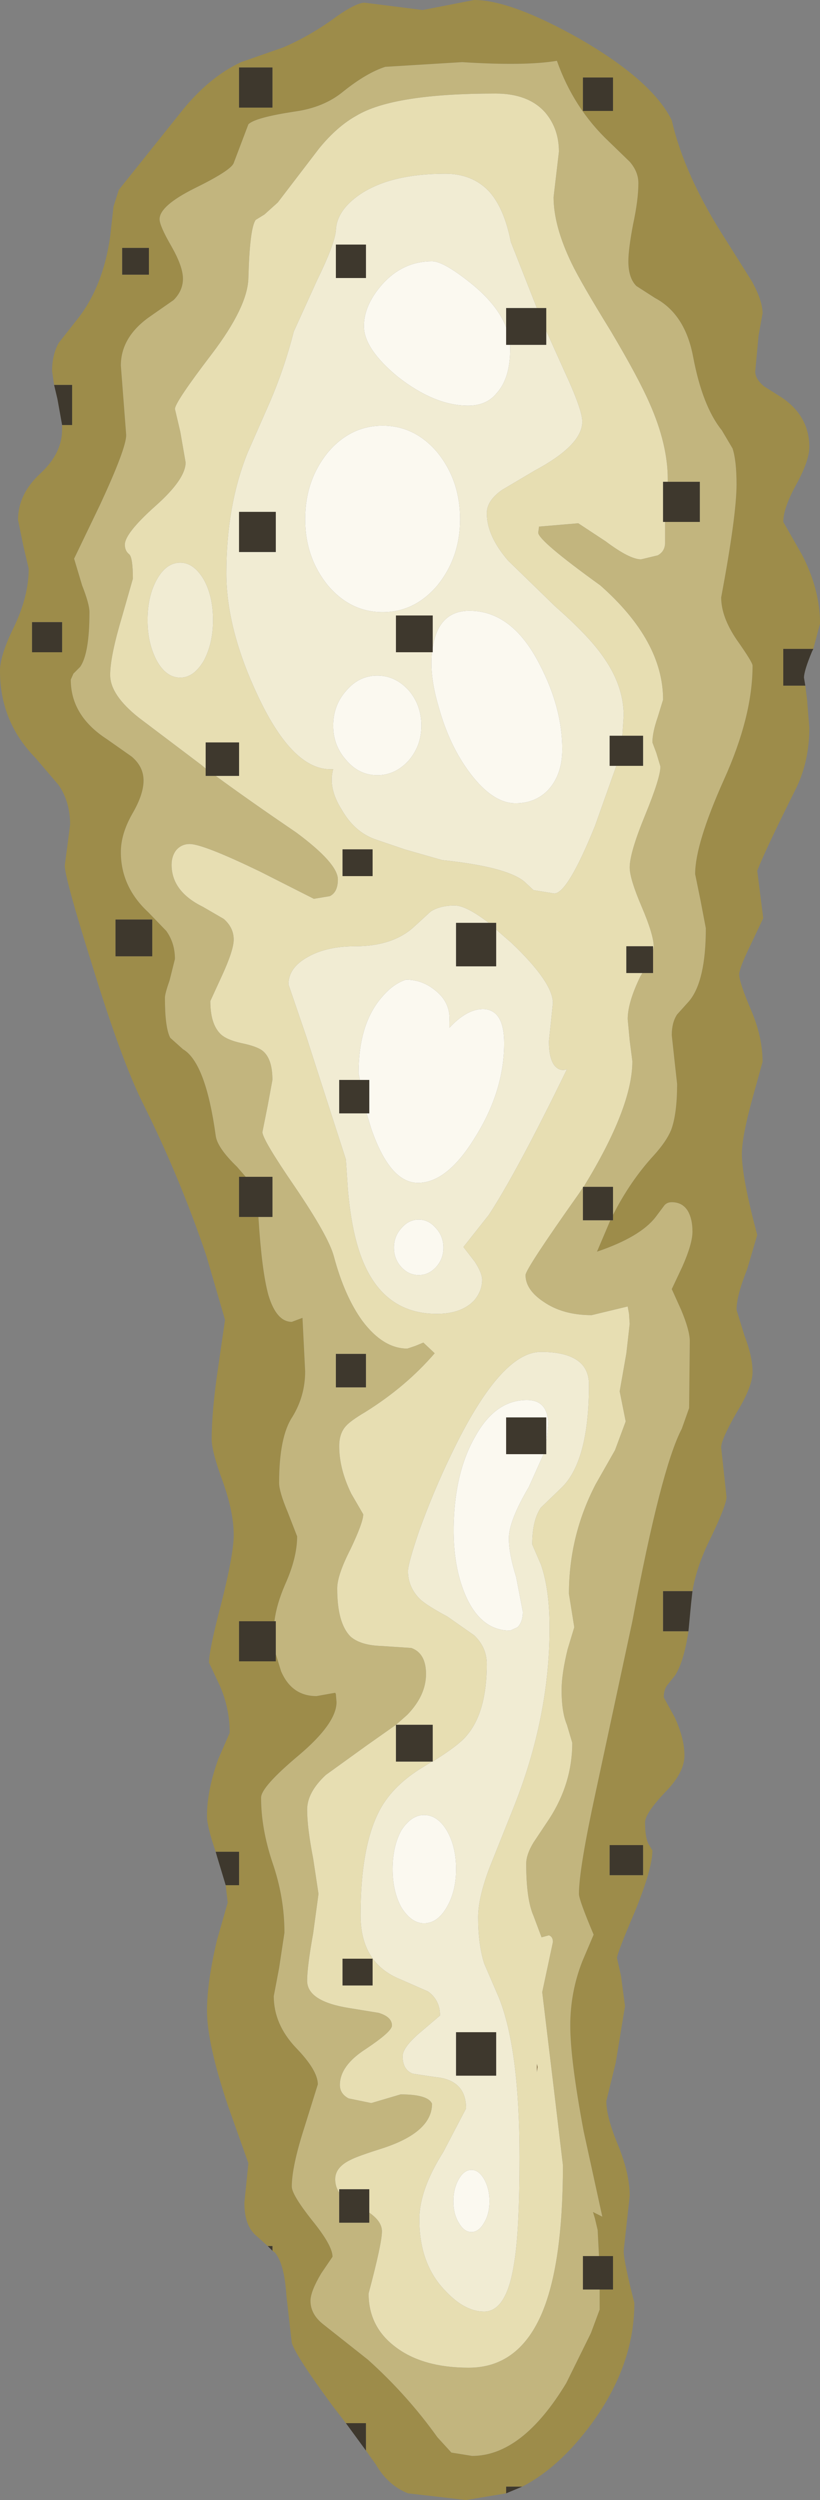 <?xml version="1.0" encoding="UTF-8" standalone="no"?>
<svg xmlns:ffdec="https://www.free-decompiler.com/flash" xmlns:xlink="http://www.w3.org/1999/xlink" ffdec:objectType="shape" height="187.05px" width="61.4px" xmlns="http://www.w3.org/2000/svg">
  <rect width="100%" height="100%" fill="#808080" stroke="none"/>
  <g transform="matrix(1.0, 0.0, 0.0, 1.0, -1.35, -1.5)">
    <path d="M41.55 155.9 L41.6 156.15 41.55 156.55 41.55 155.9" fill="#69491b" fill-rule="evenodd" stroke="none"/>
    <path d="M47.25 92.4 Q48.55 89.85 50.3 87.95 51.25 86.9 51.6 86.05 52.05 84.85 52.05 82.6 L51.85 80.8 51.65 78.95 Q51.65 78.0 52.05 77.4 L52.95 76.4 Q54.2 74.9 54.2 70.95 L53.8 68.85 53.4 66.9 Q53.4 64.65 55.55 59.85 57.7 55.1 57.7 51.3 57.7 51.05 56.5 49.35 55.35 47.65 55.35 46.2 56.5 40.05 56.5 37.75 56.5 35.95 56.2 35.05 L55.4 33.7 Q53.95 31.9 53.25 28.2 52.65 25.0 50.4 23.8 L49.0 22.9 Q48.4 22.3 48.4 21.05 48.4 20.15 48.75 18.3 49.15 16.45 49.15 15.2 49.15 14.35 48.5 13.6 L46.95 12.1 Q44.3 9.6 43.05 6.05 40.7 6.45 35.95 6.15 L30.2 6.5 Q28.8 6.95 27.05 8.35 25.6 9.55 23.4 9.85 20.45 10.3 19.95 10.8 L18.85 13.7 Q18.65 14.25 15.9 15.6 13.3 16.9 13.3 17.9 13.3 18.4 14.2 19.95 15.05 21.45 15.05 22.35 15.05 23.25 14.35 23.95 L12.7 25.1 Q10.4 26.65 10.4 28.85 L10.8 34.05 Q10.8 35.05 8.85 39.25 L6.9 43.3 7.5 45.3 Q8.05 46.7 8.05 47.3 8.05 50.4 7.35 51.4 L6.85 51.9 6.65 52.35 Q6.65 55.05 9.35 56.8 L11.2 58.1 Q12.1 58.85 12.1 59.9 12.1 60.95 11.25 62.4 10.4 63.9 10.4 65.25 10.4 67.85 12.45 69.75 L13.8 71.15 Q14.45 72.05 14.45 73.25 L14.05 74.85 Q13.7 75.85 13.7 76.15 13.7 78.4 14.1 79.15 L15.05 80.0 Q16.75 81.0 17.5 86.45 17.6 87.35 19.1 88.8 L19.75 89.55 19.25 89.55 19.25 92.55 20.7 92.55 Q20.95 96.6 21.45 98.4 22.05 100.4 23.2 100.4 L24.0 100.1 24.2 104.1 Q24.2 105.95 23.25 107.5 22.25 109.0 22.25 112.45 22.25 113.1 22.9 114.65 L23.6 116.45 Q23.6 118.05 22.7 120.05 22.05 121.55 21.9 122.8 L19.25 122.8 19.25 125.8 22.0 125.8 22.0 125.25 22.4 126.55 Q23.2 128.4 25.05 128.4 L26.45 128.15 26.5 128.25 26.55 128.85 Q26.55 130.45 23.7 132.85 20.9 135.2 20.9 136.0 20.9 138.3 21.75 140.85 22.65 143.45 22.65 146.1 L22.25 148.75 21.85 150.85 Q21.85 152.95 23.5 154.7 25.15 156.4 25.15 157.45 L24.15 160.65 Q23.2 163.6 23.2 165.1 23.2 165.7 24.7 167.6 26.25 169.5 26.25 170.35 L25.4 171.6 Q24.6 172.95 24.6 173.65 24.6 174.65 25.55 175.4 L28.9 178.05 Q31.85 180.7 34.1 183.85 L35.15 185.0 36.7 185.25 Q40.45 185.25 43.75 179.8 L45.6 176.05 46.25 174.3 46.25 172.8 47.25 172.8 47.25 170.3 46.2 170.3 46.1 168.35 45.9 167.5 45.75 167.0 46.45 167.35 46.35 166.9 45.05 160.95 Q44.05 155.6 44.05 153.05 44.05 150.55 44.95 148.25 L45.8 146.25 Q44.7 143.65 44.7 143.2 44.7 141.35 45.95 135.6 L48.7 122.8 Q50.85 111.35 52.4 108.4 L52.95 106.85 53.0 101.85 Q53.0 101.05 52.35 99.5 L51.65 97.95 52.45 96.25 Q53.2 94.55 53.2 93.65 53.2 92.7 52.85 92.1 52.45 91.45 51.65 91.45 51.25 91.45 51.05 91.75 L50.45 92.55 Q49.3 94.05 46.05 95.15 L47.05 92.8 47.25 92.8 47.25 92.4 M45.0 9.8 L47.25 9.8 47.25 7.3 45.0 7.3 45.0 9.8 M5.4 30.3 L5.25 29.25 Q5.25 28.05 5.75 27.15 L7.05 25.5 Q9.05 23.05 9.6 19.2 L9.85 16.95 10.25 15.7 15.05 9.7 Q17.05 7.25 19.4 6.15 L22.55 5.05 Q24.65 4.15 26.6 2.7 28.05 1.7 28.65 1.7 L33.0 2.25 36.85 1.5 Q39.6 1.5 44.75 4.4 50.2 7.55 51.65 10.5 52.6 14.65 55.7 19.45 L57.65 22.55 Q58.45 24.0 58.45 24.95 L58.15 26.6 57.9 29.3 Q57.9 29.85 58.55 30.4 L59.9 31.25 Q61.95 32.65 61.95 34.95 61.95 35.95 61.0 37.7 60.0 39.5 60.0 40.55 L61.4 43.0 Q62.75 45.6 62.75 48.15 L62.25 50.05 60.0 50.05 60.0 52.8 61.65 52.8 61.8 54.0 61.8 54.1 61.95 55.95 Q61.95 58.4 61.0 60.4 58.65 65.1 58.05 66.65 L58.5 70.2 57.55 72.2 Q56.7 73.95 56.7 74.4 56.7 75.0 57.6 77.1 58.45 79.1 58.45 80.95 L57.7 83.65 Q56.9 86.55 56.9 87.85 56.9 89.6 58.05 93.9 L57.3 96.45 Q56.5 98.45 56.5 99.5 L57.1 101.45 Q57.7 103.0 57.7 104.15 57.7 105.25 56.5 107.2 55.35 109.2 55.35 109.8 L55.55 111.65 55.75 113.5 Q55.75 114.1 54.55 116.6 53.5 118.7 53.2 120.55 L51.0 120.55 51.0 123.55 52.9 123.55 Q52.55 125.85 51.9 126.85 L51.3 127.6 Q51.05 127.95 51.05 128.5 L51.85 129.95 Q52.6 131.55 52.6 132.85 52.6 134.15 51.1 135.65 49.65 137.2 49.65 137.85 49.65 138.95 49.9 139.45 L50.2 139.95 Q50.2 141.3 48.9 144.5 47.55 147.65 47.55 148.0 L47.85 149.35 48.15 151.6 47.45 155.85 46.75 158.7 Q46.75 159.9 47.65 162.05 48.5 164.15 48.5 165.8 L48.05 169.9 Q48.05 170.7 48.85 173.8 48.85 178.85 45.1 183.55 42.9 186.3 40.45 187.55 L39.25 187.55 39.25 188.05 36.25 188.55 31.9 188.05 Q30.4 187.45 29.5 185.9 L28.75 184.85 28.75 182.8 27.25 182.8 26.25 181.5 Q23.55 177.85 23.2 176.8 L22.8 173.3 Q22.65 170.9 21.95 170.05 L21.75 169.9 21.75 169.55 21.4 169.55 20.4 168.65 Q19.65 167.9 19.65 166.3 L19.95 163.35 18.4 159.0 Q16.85 154.35 16.85 151.95 16.85 149.8 17.6 146.65 L18.4 143.85 18.25 142.55 19.25 142.55 19.25 140.05 17.5 140.05 Q16.85 138.15 16.85 137.4 L16.85 137.35 Q16.85 135.45 17.7 133.1 L18.55 131.15 Q18.55 129.3 17.8 127.6 L17.0 125.9 Q17.0 124.95 17.95 121.35 18.85 117.75 18.85 116.35 18.85 114.65 18.05 112.4 17.2 110.1 17.2 109.2 17.2 107.05 17.7 103.7 L18.2 100.25 16.8 95.45 Q14.8 89.55 12.05 84.05 10.45 80.85 8.25 73.7 6.2 67.2 6.2 66.25 L6.4 64.75 6.6 63.2 Q6.6 61.5 5.75 60.25 L4.0 58.2 Q1.35 55.5 1.35 51.7 1.35 50.5 2.45 48.3 3.5 46.05 3.5 44.05 L3.1 42.35 2.7 40.4 Q2.7 38.45 4.4 36.9 6.0 35.4 6.0 33.65 L6.0 33.3 6.75 33.3 6.75 30.3 5.4 30.3 M21.75 9.55 L21.75 6.55 19.25 6.55 19.25 9.55 21.75 9.55 M6.0 48.05 L3.75 48.05 3.75 50.3 6.0 50.3 6.0 48.05 M10.5 20.05 L10.5 22.05 12.5 22.05 12.5 20.05 10.5 20.05 M10.0 70.3 L10.0 73.05 12.75 73.05 12.75 70.3 10.0 70.3 M47.0 141.8 L49.5 141.8 49.5 139.55 47.0 139.55 47.0 141.8" fill="#9d8c4a" fill-rule="evenodd" stroke="none"/>
    <path d="M19.75 89.55 L19.1 88.8 Q17.6 87.35 17.5 86.45 16.75 81.0 15.05 80.0 L14.1 79.15 Q13.7 78.4 13.7 76.15 13.7 75.85 14.05 74.85 L14.45 73.25 Q14.45 72.05 13.8 71.15 L12.45 69.75 Q10.4 67.85 10.4 65.25 10.4 63.9 11.25 62.4 12.1 60.95 12.1 59.9 12.1 58.85 11.2 58.1 L9.35 56.8 Q6.65 55.05 6.65 52.35 L6.85 51.9 7.35 51.4 Q8.05 50.4 8.05 47.3 8.05 46.7 7.5 45.3 L6.9 43.3 8.85 39.25 Q10.8 35.05 10.8 34.05 L10.4 28.85 Q10.4 26.65 12.7 25.1 L14.35 23.95 Q15.05 23.25 15.05 22.35 15.05 21.45 14.2 19.95 13.3 18.4 13.3 17.9 13.3 16.9 15.9 15.6 18.65 14.25 18.85 13.7 L19.95 10.8 Q20.45 10.3 23.4 9.85 25.6 9.55 27.05 8.35 28.8 6.95 30.2 6.5 L35.95 6.15 Q40.7 6.45 43.05 6.05 44.3 9.6 46.95 12.1 L48.5 13.6 Q49.15 14.35 49.15 15.2 49.15 16.45 48.75 18.3 48.4 20.15 48.4 21.05 48.4 22.3 49.0 22.9 L50.4 23.8 Q52.65 25.0 53.25 28.2 53.95 31.9 55.4 33.7 L56.2 35.05 Q56.5 35.95 56.5 37.75 56.5 40.05 55.35 46.2 55.35 47.65 56.5 49.35 57.7 51.05 57.7 51.3 57.7 55.1 55.55 59.85 53.4 64.65 53.4 66.9 L53.8 68.85 54.2 70.95 Q54.2 74.9 52.95 76.4 L52.05 77.4 Q51.65 78.0 51.65 78.95 L51.85 80.8 52.05 82.6 Q52.05 84.85 51.6 86.05 51.25 86.9 50.3 87.95 48.55 89.85 47.25 92.4 L47.25 90.3 45.05 90.3 Q48.7 84.35 48.7 80.9 L48.5 79.35 48.35 77.75 Q48.35 76.5 49.3 74.55 L49.45 74.3 50.25 74.3 50.25 72.6 50.3 72.35 Q50.3 71.45 49.4 69.35 48.5 67.25 48.5 66.4 48.5 65.3 49.65 62.5 50.8 59.7 50.8 58.85 L50.5 57.85 50.2 57.05 Q50.2 56.3 50.6 55.15 L51.0 53.85 Q51.0 49.45 46.3 45.3 41.65 41.95 41.65 41.35 L41.7 41.0 41.7 40.9 44.65 40.65 46.7 42.0 Q48.5 43.35 49.35 43.35 L50.6 43.05 Q51.15 42.75 51.15 42.1 L51.15 40.55 53.75 40.55 53.75 37.55 51.35 37.55 51.35 37.35 Q51.35 34.75 50.0 31.7 49.15 29.75 47.1 26.3 44.85 22.65 44.15 21.2 42.8 18.4 42.8 16.25 L43.2 12.85 Q43.2 11.15 42.2 9.95 40.95 8.5 38.45 8.5 30.8 8.5 28.05 10.15 26.6 10.95 25.25 12.6 L22.15 16.65 21.15 17.55 20.5 17.95 Q20.05 18.55 19.95 22.3 19.9 24.45 17.2 28.0 14.45 31.6 14.45 32.1 L14.85 33.8 15.25 36.1 Q15.25 37.35 13.0 39.35 10.7 41.4 10.7 42.25 10.7 42.7 11.0 42.95 11.3 43.15 11.3 44.8 L10.5 47.6 Q9.6 50.6 9.6 52.0 9.6 53.5 11.75 55.2 L16.45 58.75 16.75 59.0 16.75 59.55 17.5 59.55 Q19.95 61.35 23.55 63.8 26.65 66.1 26.65 67.3 26.65 68.25 26.05 68.55 L24.85 68.75 20.8 66.7 Q16.55 64.65 15.55 64.65 14.95 64.65 14.55 65.1 14.2 65.55 14.2 66.2 14.2 68.2 16.55 69.35 L18.1 70.25 Q18.85 70.9 18.85 71.8 18.85 72.6 17.95 74.55 L17.1 76.4 Q17.1 78.1 17.85 78.85 18.3 79.3 19.45 79.55 20.65 79.8 21.05 80.15 21.75 80.75 21.75 82.3 L21.4 84.2 21.0 86.2 Q21.0 86.75 23.4 90.25 25.95 94.0 26.35 95.5 27.15 98.5 28.5 100.35 30.05 102.4 31.85 102.4 L32.45 102.2 33.05 101.95 33.9 102.75 Q31.75 105.25 28.7 107.15 27.6 107.8 27.25 108.2 26.75 108.75 26.75 109.7 26.75 111.4 27.65 113.25 L28.55 114.8 Q28.55 115.4 27.6 117.4 26.6 119.35 26.6 120.35 26.6 122.95 27.6 123.95 28.35 124.6 29.9 124.65 L32.15 124.8 Q33.25 125.2 33.25 126.75 33.25 128.35 31.85 129.8 L31.0 130.55 28.8 132.1 25.75 134.3 Q24.35 135.6 24.35 136.9 24.35 138.25 24.8 140.55 L25.2 143.2 24.8 146.15 Q24.35 148.65 24.35 149.7 24.35 151.25 27.55 151.75 L29.7 152.1 Q30.7 152.4 30.7 153.05 30.7 153.5 28.75 154.8 26.8 156.05 26.8 157.5 26.8 158.15 27.45 158.5 L29.15 158.85 31.35 158.2 Q33.4 158.2 33.7 158.9 33.7 161.0 30.1 162.2 28.05 162.85 27.6 163.1 26.45 163.65 26.45 164.55 26.45 165.1 26.75 165.55 L26.75 167.8 29.0 167.8 29.0 167.05 Q29.95 167.7 29.95 168.45 29.95 169.35 28.95 173.1 28.95 175.55 30.9 177.05 32.95 178.65 36.45 178.65 40.1 178.65 41.85 174.75 43.5 171.05 43.5 163.5 L42.75 157.2 41.95 150.55 42.75 146.8 Q42.75 146.4 42.45 146.3 L41.9 146.45 41.3 144.85 Q40.75 143.6 40.75 140.95 40.75 140.25 41.3 139.35 L42.5 137.55 Q44.2 134.9 44.2 131.9 L43.8 130.55 Q43.4 129.6 43.4 127.95 43.4 126.75 43.85 124.9 L44.35 123.25 44.15 122.0 43.95 120.75 Q43.95 116.4 45.95 112.55 L47.4 110.0 48.2 107.85 47.75 105.6 48.25 102.75 48.5 100.55 48.45 99.8 48.35 99.25 45.65 99.9 Q43.5 99.9 42.05 98.9 40.7 98.0 40.7 96.9 40.7 96.45 44.7 90.8 L45.0 90.35 45.0 92.8 47.05 92.8 46.05 95.15 Q49.3 94.05 50.45 92.55 L51.05 91.75 Q51.25 91.45 51.65 91.45 52.45 91.45 52.85 92.1 53.2 92.7 53.2 93.65 53.2 94.55 52.45 96.25 L51.65 97.95 52.35 99.5 Q53.0 101.05 53.0 101.85 L52.95 106.85 52.4 108.4 Q50.85 111.35 48.7 122.8 L45.95 135.6 Q44.7 141.35 44.7 143.2 44.7 143.65 45.8 146.25 L44.95 148.25 Q44.05 150.55 44.05 153.05 44.05 155.6 45.05 160.95 L46.35 166.9 46.45 167.35 45.75 167.0 45.9 167.5 46.1 168.35 46.2 170.3 45.0 170.3 45.0 172.8 46.25 172.8 46.25 174.3 45.6 176.05 43.75 179.8 Q40.45 185.25 36.7 185.25 L35.15 185.0 34.1 183.85 Q31.85 180.7 28.9 178.05 L25.55 175.4 Q24.6 174.65 24.6 173.65 24.6 172.95 25.4 171.6 L26.25 170.35 Q26.25 169.5 24.7 167.6 23.2 165.7 23.2 165.1 23.2 163.6 24.15 160.65 L25.15 157.45 Q25.15 156.4 23.5 154.7 21.85 152.95 21.85 150.85 L22.25 148.75 22.65 146.1 Q22.65 143.45 21.75 140.85 20.9 138.3 20.9 136.0 20.9 135.2 23.7 132.85 26.55 130.45 26.55 128.85 L26.5 128.25 26.45 128.15 25.05 128.4 Q23.2 128.4 22.4 126.55 L22.0 125.25 22.0 122.8 21.9 122.8 Q22.05 121.55 22.7 120.05 23.6 118.05 23.6 116.45 L22.9 114.65 Q22.25 113.1 22.25 112.45 22.25 109.0 23.25 107.5 24.2 105.95 24.2 104.1 L24.0 100.1 23.2 100.4 Q22.05 100.4 21.45 98.4 20.95 96.6 20.7 92.55 L21.75 92.55 21.75 89.55 19.75 89.55 M28.75 102.8 L26.5 102.8 26.5 105.3 28.75 105.3 28.75 102.8" fill="#c2b57e" fill-rule="evenodd" stroke="none"/>
    <path d="M16.75 59.0 L16.45 58.75 11.75 55.2 Q9.6 53.5 9.6 52.0 9.6 50.6 10.5 47.6 L11.3 44.8 Q11.3 43.15 11.0 42.95 10.7 42.7 10.7 42.25 10.7 41.4 13.0 39.35 15.25 37.35 15.25 36.1 L14.85 33.8 14.45 32.1 Q14.45 31.6 17.2 28.0 19.9 24.45 19.95 22.3 20.05 18.55 20.5 17.95 L21.15 17.55 22.15 16.65 25.25 12.6 Q26.6 10.95 28.05 10.15 30.8 8.5 38.45 8.5 40.95 8.5 42.2 9.95 43.2 11.15 43.2 12.85 L42.8 16.25 Q42.8 18.4 44.15 21.2 44.85 22.65 47.1 26.3 49.15 29.75 50.0 31.7 51.35 34.75 51.35 37.35 L51.35 37.55 51.0 37.55 51.0 40.55 51.15 40.55 51.15 42.1 Q51.15 42.75 50.6 43.05 L49.35 43.35 Q48.5 43.35 46.7 42.0 L44.65 40.65 41.7 40.9 41.7 41.0 41.65 41.35 Q41.65 41.95 46.3 45.3 51.0 49.45 51.0 53.85 L50.6 55.15 Q50.2 56.3 50.2 57.05 L50.5 57.85 50.8 58.85 Q50.8 59.7 49.65 62.5 48.5 65.3 48.5 66.4 48.5 67.25 49.4 69.35 50.3 71.45 50.3 72.35 L50.25 72.6 50.25 72.3 48.25 72.3 48.25 74.3 49.45 74.3 49.3 74.55 Q48.35 76.5 48.35 77.75 L48.5 79.35 48.7 80.9 Q48.7 84.35 45.05 90.3 L45.0 90.3 45.0 90.35 44.7 90.8 Q40.7 96.45 40.7 96.9 40.7 98.0 42.05 98.9 43.5 99.9 45.65 99.9 L48.35 99.25 48.45 99.8 48.5 100.55 48.25 102.75 47.75 105.6 48.2 107.85 47.4 110.0 45.95 112.55 Q43.95 116.4 43.95 120.75 L44.15 122.0 44.35 123.25 43.85 124.9 Q43.4 126.75 43.4 127.95 43.4 129.6 43.8 130.55 L44.2 131.9 Q44.2 134.9 42.5 137.55 L41.3 139.35 Q40.75 140.25 40.75 140.95 40.75 143.6 41.3 144.85 L41.9 146.45 42.45 146.3 Q42.75 146.4 42.75 146.8 L41.95 150.55 42.75 157.2 43.5 163.5 Q43.5 171.05 41.85 174.75 40.1 178.65 36.45 178.65 32.95 178.65 30.9 177.05 28.95 175.55 28.95 173.1 29.95 169.35 29.95 168.45 29.95 167.7 29.0 167.05 L29.0 165.3 26.75 165.3 26.75 165.55 Q26.45 165.1 26.45 164.55 26.45 163.65 27.6 163.1 28.05 162.85 30.1 162.2 33.7 161.0 33.7 158.9 33.4 158.2 31.35 158.2 L29.15 158.85 27.45 158.5 Q26.8 158.15 26.8 157.5 26.8 156.05 28.75 154.8 30.7 153.5 30.7 153.05 30.7 152.4 29.7 152.1 L27.55 151.75 Q24.35 151.25 24.35 149.7 24.35 148.65 24.8 146.15 L25.2 143.2 24.8 140.55 Q24.35 138.25 24.35 136.9 24.35 135.6 25.75 134.3 L28.8 132.1 31.0 130.55 31.85 129.8 Q33.25 128.35 33.25 126.75 33.25 125.2 32.15 124.8 L29.9 124.65 Q28.35 124.6 27.6 123.95 26.6 122.95 26.6 120.35 26.6 119.35 27.6 117.4 28.55 115.4 28.55 114.8 L27.65 113.25 Q26.75 111.4 26.75 109.7 26.75 108.75 27.25 108.2 27.6 107.8 28.7 107.15 31.75 105.25 33.9 102.75 L33.05 101.95 32.45 102.2 31.85 102.4 Q30.05 102.4 28.5 100.35 27.15 98.5 26.35 95.5 25.95 94.0 23.4 90.25 21.0 86.75 21.0 86.2 L21.4 84.2 21.75 82.3 Q21.75 80.75 21.05 80.15 20.65 79.8 19.45 79.55 18.3 79.3 17.85 78.85 17.1 78.1 17.1 76.4 L17.95 74.55 Q18.85 72.6 18.85 71.8 18.85 70.9 18.1 70.25 L16.55 69.35 Q14.2 68.2 14.2 66.2 14.2 65.55 14.55 65.1 14.95 64.65 15.55 64.65 16.55 64.65 20.8 66.7 L24.85 68.75 26.05 68.55 Q26.65 68.25 26.65 67.3 26.65 66.1 23.55 63.8 19.95 61.35 17.5 59.55 L19.25 59.55 19.25 57.05 16.75 57.05 16.75 59.0 M33.75 133.3 L33.75 130.55 31.0 130.55 31.0 133.3 33.7 133.3 33.05 133.7 Q30.8 135.05 29.8 136.9 28.35 139.6 28.35 144.8 28.35 148.4 31.35 149.6 L33.4 150.5 Q34.3 151.15 34.3 152.3 L32.95 153.45 Q31.5 154.65 31.5 155.35 31.5 156.35 32.25 156.65 L33.9 156.9 Q36.25 157.1 36.25 159.25 L34.55 162.5 Q32.75 165.35 32.75 167.55 32.75 170.9 34.7 172.9 36.15 174.45 37.6 174.45 39.3 174.45 39.85 170.8 40.25 168.4 40.25 162.9 40.25 154.8 38.7 150.95 L37.6 148.4 Q37.15 146.95 37.15 144.95 37.15 143.5 38.0 141.25 L39.8 136.75 Q42.5 130.0 42.5 123.3 42.5 120.4 41.85 118.55 L41.2 117.05 Q41.2 115.25 41.85 114.3 L43.3 112.9 Q45.45 110.95 45.45 105.1 45.45 103.8 44.45 103.2 43.55 102.65 41.85 102.65 38.8 102.65 35.1 110.4 33.8 113.1 32.75 116.0 31.9 118.5 31.9 119.05 31.9 120.25 32.8 121.15 33.35 121.65 34.85 122.45 L36.85 123.85 Q37.8 124.75 37.8 126.0 37.8 129.6 36.3 131.35 35.75 132.05 33.75 133.3 M42.25 26.25 L42.25 24.55 41.55 24.55 39.6 19.6 Q39.1 17.05 37.95 15.8 36.7 14.5 34.7 14.5 30.6 14.5 28.3 16.05 26.55 17.25 26.5 18.75 26.4 19.8 25.1 22.45 L23.35 26.3 Q22.65 29.05 21.55 31.6 L19.9 35.35 Q18.3 39.3 18.3 44.4 18.3 48.6 20.7 53.65 23.35 59.25 26.3 59.05 25.9 60.45 26.95 62.1 27.9 63.75 29.45 64.3 L31.65 65.05 34.45 65.85 Q39.25 66.35 40.6 67.45 L41.3 68.1 42.85 68.35 Q43.85 68.35 45.9 63.3 L47.5 58.8 49.5 58.8 49.5 56.55 47.95 56.55 48.05 55.05 Q48.05 52.75 46.45 50.55 45.4 49.05 42.9 46.85 L39.4 43.45 Q37.8 41.6 37.8 39.9 37.8 38.95 38.95 38.15 L41.4 36.7 Q44.95 34.8 44.95 33.05 44.95 32.15 43.6 29.25 L42.25 26.25 M13.1 44.85 Q12.4 46.1 12.4 47.9 12.4 49.65 13.1 50.95 13.8 52.2 14.85 52.2 15.85 52.2 16.6 50.95 17.3 49.65 17.3 47.9 17.3 46.1 16.6 44.85 15.85 43.6 14.85 43.6 13.8 43.6 13.1 44.85 M27.0 67.05 L29.25 67.05 29.25 65.05 27.0 65.05 27.0 67.05 M37.95 70.55 Q36.25 69.25 35.4 69.25 34.3 69.25 33.6 69.7 L32.4 70.8 Q30.8 72.3 27.95 72.3 25.8 72.3 24.4 73.1 22.95 73.9 22.95 75.15 L24.3 79.1 27.25 88.25 27.4 90.5 Q27.6 92.8 28.05 94.45 29.5 99.8 34.05 99.8 35.9 99.8 36.85 98.8 37.45 98.1 37.45 97.25 37.45 96.75 36.9 95.9 L36.05 94.8 37.95 92.4 Q40.05 89.2 43.8 81.5 43.25 81.7 42.85 81.2 42.45 80.65 42.45 79.4 L42.6 78.0 42.75 76.55 Q42.75 75.0 39.65 72.05 L38.5 71.05 38.5 70.55 37.95 70.55 M29.25 148.05 L27.0 148.05 27.0 150.05 29.25 150.05 29.25 148.05 M41.55 155.9 L41.55 156.55 41.6 156.15 41.55 155.9" fill="#e7deb2" fill-rule="evenodd" stroke="none"/>
    <path d="M33.75 133.3 Q35.75 132.05 36.3 131.35 37.8 129.6 37.8 126.0 37.8 124.75 36.85 123.85 L34.85 122.45 Q33.35 121.65 32.8 121.15 31.9 120.25 31.9 119.05 31.9 118.5 32.75 116.0 33.8 113.1 35.1 110.4 38.8 102.65 41.85 102.65 43.55 102.65 44.45 103.2 45.45 103.8 45.45 105.1 45.45 110.95 43.3 112.9 L41.85 114.3 Q41.2 115.25 41.2 117.05 L41.85 118.55 Q42.5 120.4 42.5 123.3 42.5 130.0 39.8 136.75 L38.0 141.25 Q37.15 143.5 37.15 144.95 37.15 146.95 37.6 148.4 L38.7 150.95 Q40.25 154.8 40.25 162.9 40.25 168.4 39.85 170.8 39.3 174.45 37.6 174.45 36.15 174.45 34.7 172.9 32.75 170.9 32.75 167.55 32.75 165.35 34.55 162.5 L36.25 159.25 Q36.25 157.1 33.9 156.9 L32.25 156.65 Q31.5 156.35 31.5 155.35 31.5 154.65 32.95 153.45 L34.3 152.3 Q34.3 151.15 33.4 150.5 L31.35 149.6 Q28.35 148.4 28.35 144.8 28.35 139.6 29.8 136.9 30.8 135.05 33.05 133.7 L33.7 133.3 33.75 133.3 M42.25 26.25 L43.6 29.25 Q44.95 32.15 44.95 33.05 44.95 34.8 41.4 36.7 L38.95 38.15 Q37.8 38.95 37.8 39.9 37.8 41.6 39.4 43.45 L42.9 46.85 Q45.4 49.05 46.45 50.55 48.05 52.75 48.05 55.05 L47.95 56.55 47.0 56.55 47.0 58.8 47.5 58.8 45.9 63.3 Q43.85 68.35 42.85 68.35 L41.3 68.1 40.6 67.45 Q39.25 66.35 34.45 65.85 L31.65 65.05 29.45 64.3 Q27.9 63.75 26.95 62.1 25.9 60.45 26.3 59.05 23.35 59.25 20.7 53.65 18.3 48.6 18.3 44.4 18.3 39.3 19.9 35.35 L21.55 31.6 Q22.65 29.05 23.35 26.3 L25.1 22.45 Q26.4 19.8 26.5 18.75 26.55 17.25 28.3 16.05 30.6 14.5 34.7 14.5 36.7 14.5 37.95 15.8 39.1 17.05 39.6 19.6 L41.55 24.55 39.25 24.55 39.25 26.0 Q38.65 24.4 36.8 22.85 34.6 21.05 33.7 21.05 31.5 21.05 29.95 22.8 28.6 24.35 28.6 25.9 28.6 27.6 31.15 29.7 33.9 31.85 36.4 31.85 37.8 31.85 38.55 30.9 39.55 29.8 39.55 27.6 L39.55 27.3 42.25 27.3 42.25 26.25 M28.75 22.3 L28.75 19.8 26.5 19.8 26.5 22.3 28.75 22.3 M19.25 39.8 L19.25 42.8 22.0 42.8 22.0 39.8 19.25 39.8 M13.1 44.85 Q13.8 43.6 14.85 43.6 15.85 43.6 16.6 44.85 17.3 46.1 17.3 47.9 17.3 49.65 16.6 50.95 15.85 52.2 14.85 52.2 13.8 52.2 13.1 50.95 12.4 49.65 12.4 47.9 12.4 46.1 13.1 44.85 M33.7 50.3 Q33.5 52.05 34.2 54.4 35.0 57.3 36.55 59.35 38.25 61.6 39.95 61.6 41.4 61.6 42.35 60.65 43.45 59.5 43.45 57.55 43.45 54.45 41.75 51.2 39.7 47.2 36.5 47.2 34.4 47.2 33.85 49.45 L33.75 49.95 33.75 47.55 31.0 47.55 31.0 50.3 33.7 50.3 M30.0 33.35 Q27.6 33.35 25.9 35.35 24.2 37.45 24.2 40.35 24.2 43.2 25.9 45.3 27.6 47.3 30.0 47.3 32.4 47.3 34.1 45.3 35.8 43.2 35.8 40.35 35.8 37.45 34.1 35.35 32.4 33.35 30.0 33.35 M31.95 58.4 Q32.9 57.3 32.9 55.8 32.9 54.25 31.95 53.15 30.95 52.05 29.6 52.05 28.25 52.05 27.3 53.15 26.3 54.25 26.3 55.8 26.3 57.3 27.3 58.4 28.25 59.5 29.6 59.5 30.95 59.5 31.95 58.4 M38.5 71.05 L39.65 72.05 Q42.75 75.0 42.75 76.55 L42.6 78.0 42.45 79.4 Q42.45 80.65 42.85 81.2 43.25 81.7 43.8 81.5 40.05 89.2 37.95 92.4 L36.05 94.8 36.9 95.9 Q37.45 96.75 37.45 97.25 37.45 98.1 36.85 98.8 35.9 99.8 34.05 99.8 29.5 99.8 28.05 94.45 27.6 92.8 27.4 90.5 L27.25 88.25 24.3 79.1 22.95 75.15 Q22.95 73.9 24.4 73.1 25.8 72.3 27.95 72.3 30.8 72.3 32.4 70.8 L33.6 69.7 Q34.3 69.25 35.4 69.25 36.25 69.25 37.95 70.55 L35.5 70.55 35.5 73.8 38.5 73.8 38.5 71.05 M28.8 84.8 L29.15 85.95 Q30.55 90.0 32.65 90.0 34.85 90.0 36.95 86.55 39.1 83.1 39.1 79.55 39.1 77.1 37.6 77.0 36.35 76.95 35.0 78.4 L35.0 77.95 Q35.1 76.55 34.0 75.65 33.0 74.8 31.75 74.8 30.8 75.1 29.95 76.1 28.2 78.1 28.2 81.8 L28.3 82.3 26.75 82.3 26.75 84.8 28.8 84.8 M32.7 96.9 Q33.45 96.9 34.0 96.3 34.55 95.7 34.55 94.85 34.55 94.0 34.0 93.4 33.45 92.75 32.7 92.75 31.95 92.75 31.4 93.4 30.85 94.0 30.85 94.85 30.85 95.7 31.4 96.3 31.95 96.9 32.7 96.9 M42.25 109.5 L42.4 108.1 Q42.4 106.25 40.8 106.25 38.45 106.25 36.95 108.95 35.55 111.35 35.35 114.9 35.15 118.4 36.2 120.85 37.35 123.5 39.55 123.5 L40.1 123.25 Q40.5 122.85 40.5 122.1 L40.0 119.5 Q39.45 117.75 39.45 116.6 39.45 115.3 40.95 112.75 L42.05 110.3 42.25 110.3 42.25 109.5 M34.8 138.45 Q34.1 137.3 33.1 137.3 32.15 137.3 31.4 138.45 30.75 139.65 30.75 141.35 30.75 143.0 31.4 144.2 32.15 145.4 33.1 145.4 34.1 145.4 34.8 144.2 35.5 143.0 35.5 141.35 35.5 139.65 34.8 138.45 M38.5 153.55 L35.5 153.55 35.5 156.8 38.5 156.8 38.5 153.55 M36.65 163.85 Q36.1 163.85 35.7 164.55 35.3 165.25 35.3 166.2 35.3 167.15 35.7 167.8 36.1 168.5 36.65 168.5 37.2 168.5 37.6 167.8 38.0 167.15 38.0 166.2 38.0 165.25 37.6 164.55 37.2 163.85 36.65 163.85" fill="#f1ecd3" fill-rule="evenodd" stroke="none"/>
    <path d="M39.25 26.0 L39.25 27.3 39.55 27.3 39.55 27.6 Q39.55 29.8 38.55 30.9 37.8 31.85 36.4 31.85 33.9 31.85 31.15 29.7 28.6 27.6 28.6 25.9 28.6 24.35 29.95 22.8 31.5 21.05 33.7 21.05 34.6 21.05 36.8 22.85 38.65 24.4 39.25 26.0 M30.0 33.35 Q32.4 33.35 34.1 35.35 35.8 37.45 35.8 40.35 35.8 43.2 34.1 45.3 32.4 47.3 30.0 47.3 27.6 47.3 25.9 45.3 24.2 43.2 24.2 40.35 24.2 37.45 25.9 35.35 27.6 33.35 30.0 33.35 M33.75 49.95 L33.85 49.45 Q34.4 47.2 36.5 47.2 39.7 47.2 41.75 51.2 43.45 54.45 43.45 57.55 43.45 59.5 42.35 60.65 41.4 61.6 39.95 61.6 38.25 61.6 36.55 59.35 35.0 57.3 34.2 54.4 33.5 52.05 33.7 50.3 L33.75 50.3 33.75 49.95 M31.95 58.4 Q30.95 59.5 29.6 59.5 28.25 59.5 27.3 58.4 26.3 57.3 26.3 55.8 26.3 54.25 27.3 53.15 28.25 52.05 29.6 52.05 30.95 52.05 31.95 53.15 32.9 54.25 32.9 55.8 32.9 57.3 31.95 58.4 M28.3 82.3 L28.2 81.8 Q28.2 78.1 29.95 76.1 30.8 75.1 31.75 74.8 33.0 74.8 34.0 75.65 35.1 76.55 35.0 77.95 L35.0 78.4 Q36.35 76.95 37.6 77.0 39.1 77.1 39.1 79.55 39.1 83.1 36.95 86.55 34.85 90.0 32.65 90.0 30.55 90.0 29.15 85.95 L28.8 84.8 29.0 84.8 29.0 82.3 28.3 82.3 M32.7 96.9 Q31.95 96.9 31.4 96.3 30.85 95.7 30.85 94.85 30.85 94.0 31.4 93.4 31.95 92.75 32.7 92.75 33.45 92.75 34.0 93.4 34.55 94.0 34.55 94.85 34.55 95.7 34.0 96.3 33.45 96.9 32.7 96.9 M42.25 109.5 L42.25 107.55 39.25 107.55 39.25 110.3 42.05 110.3 40.95 112.75 Q39.45 115.3 39.45 116.6 39.45 117.75 40.0 119.5 L40.5 122.1 Q40.5 122.85 40.1 123.25 L39.55 123.5 Q37.35 123.5 36.2 120.85 35.15 118.4 35.35 114.9 35.55 111.35 36.95 108.95 38.45 106.25 40.8 106.25 42.4 106.25 42.4 108.1 L42.25 109.5 M34.8 138.45 Q35.5 139.65 35.5 141.35 35.5 143.0 34.8 144.2 34.1 145.4 33.1 145.4 32.15 145.4 31.4 144.2 30.75 143.0 30.75 141.35 30.75 139.65 31.4 138.45 32.15 137.3 33.1 137.3 34.1 137.3 34.8 138.45 M36.65 163.85 Q37.2 163.85 37.6 164.55 38.0 165.25 38.0 166.2 38.0 167.15 37.6 167.8 37.2 168.5 36.65 168.5 36.1 168.5 35.7 167.8 35.3 167.15 35.3 166.2 35.3 165.25 35.7 164.55 36.1 163.85 36.65 163.85" fill="#fbf9f0" fill-rule="evenodd" stroke="none"/>
    <path d="M47.25 92.4 L47.25 92.8 47.05 92.8 45.0 92.8 45.0 90.35 45.0 90.3 45.05 90.3 47.25 90.3 47.25 92.4 M46.2 170.3 L47.25 170.3 47.25 172.8 46.25 172.8 45.0 172.8 45.0 170.3 46.2 170.3 M22.0 125.25 L22.0 125.8 19.25 125.8 19.25 122.8 21.9 122.8 22.0 122.8 22.0 125.25 M20.7 92.55 L19.25 92.55 19.25 89.55 19.75 89.55 21.75 89.55 21.75 92.55 20.7 92.55 M45.0 9.8 L45.0 7.3 47.25 7.3 47.25 9.8 45.0 9.8 M16.75 59.0 L16.75 57.05 19.25 57.05 19.25 59.55 17.5 59.55 16.75 59.55 16.75 59.0 M31.0 130.55 L33.75 130.55 33.75 133.3 33.7 133.3 31.0 133.3 31.0 130.55 M26.75 165.55 L26.75 165.3 29.0 165.3 29.0 167.05 29.0 167.8 26.75 167.8 26.75 165.55 M49.45 74.3 L48.25 74.3 48.25 72.3 50.25 72.3 50.25 72.6 50.25 74.3 49.45 74.3 M51.15 40.55 L51.0 40.55 51.0 37.55 51.35 37.55 53.75 37.55 53.75 40.55 51.15 40.55 M41.55 24.55 L42.25 24.55 42.25 26.25 42.25 27.3 39.55 27.3 39.25 27.3 39.25 26.0 39.25 24.55 41.55 24.55 M47.95 56.55 L49.5 56.55 49.5 58.8 47.5 58.8 47.0 58.8 47.0 56.55 47.95 56.55 M62.25 50.05 L62.15 50.25 Q61.55 51.7 61.55 52.2 L61.65 52.8 60.0 52.8 60.0 50.05 62.25 50.05 M53.2 120.55 L53.1 121.45 52.9 123.55 51.0 123.55 51.0 120.55 53.2 120.55 M40.45 187.55 L39.25 188.05 39.25 187.55 40.45 187.55 M28.75 184.85 L27.25 182.8 28.75 182.8 28.75 184.85 M21.75 169.9 L21.4 169.55 21.75 169.55 21.75 169.9 M18.25 142.55 L17.6 140.4 17.5 140.05 19.25 140.05 19.25 142.55 18.25 142.55 M6.0 33.3 L5.65 31.35 5.4 30.3 6.75 30.3 6.75 33.3 6.0 33.3 M21.75 9.55 L19.25 9.55 19.25 6.55 21.75 6.55 21.75 9.55 M28.75 22.3 L26.5 22.3 26.5 19.8 28.75 19.8 28.75 22.3 M10.5 20.05 L12.5 20.05 12.5 22.05 10.5 22.05 10.5 20.05 M6.0 48.05 L6.0 50.3 3.75 50.3 3.75 48.05 6.0 48.05 M19.25 39.8 L22.0 39.8 22.0 42.8 19.25 42.8 19.25 39.8 M33.7 50.3 L31.0 50.3 31.0 47.55 33.75 47.55 33.75 49.95 33.75 50.3 33.7 50.3 M27.0 67.05 L27.0 65.05 29.25 65.05 29.25 67.05 27.0 67.05 M38.5 71.05 L38.5 73.8 35.5 73.8 35.5 70.55 37.95 70.55 38.5 70.55 38.5 71.05 M10.0 70.3 L12.75 70.3 12.75 73.05 10.0 73.05 10.0 70.3 M28.8 84.8 L26.75 84.8 26.75 82.3 28.3 82.3 29.0 82.3 29.0 84.8 28.8 84.8 M42.05 110.3 L39.25 110.3 39.25 107.55 42.25 107.55 42.25 109.5 42.25 110.3 42.05 110.3 M47.0 141.8 L47.0 139.55 49.5 139.55 49.5 141.8 47.0 141.8 M28.75 102.8 L28.75 105.3 26.5 105.3 26.5 102.8 28.75 102.8 M29.25 148.05 L29.25 150.05 27.0 150.05 27.0 148.05 29.25 148.05 M38.5 153.55 L38.5 156.8 35.5 156.8 35.5 153.55 38.5 153.55" fill="#3e382d" fill-rule="evenodd" stroke="none"/>
  </g>
</svg>
